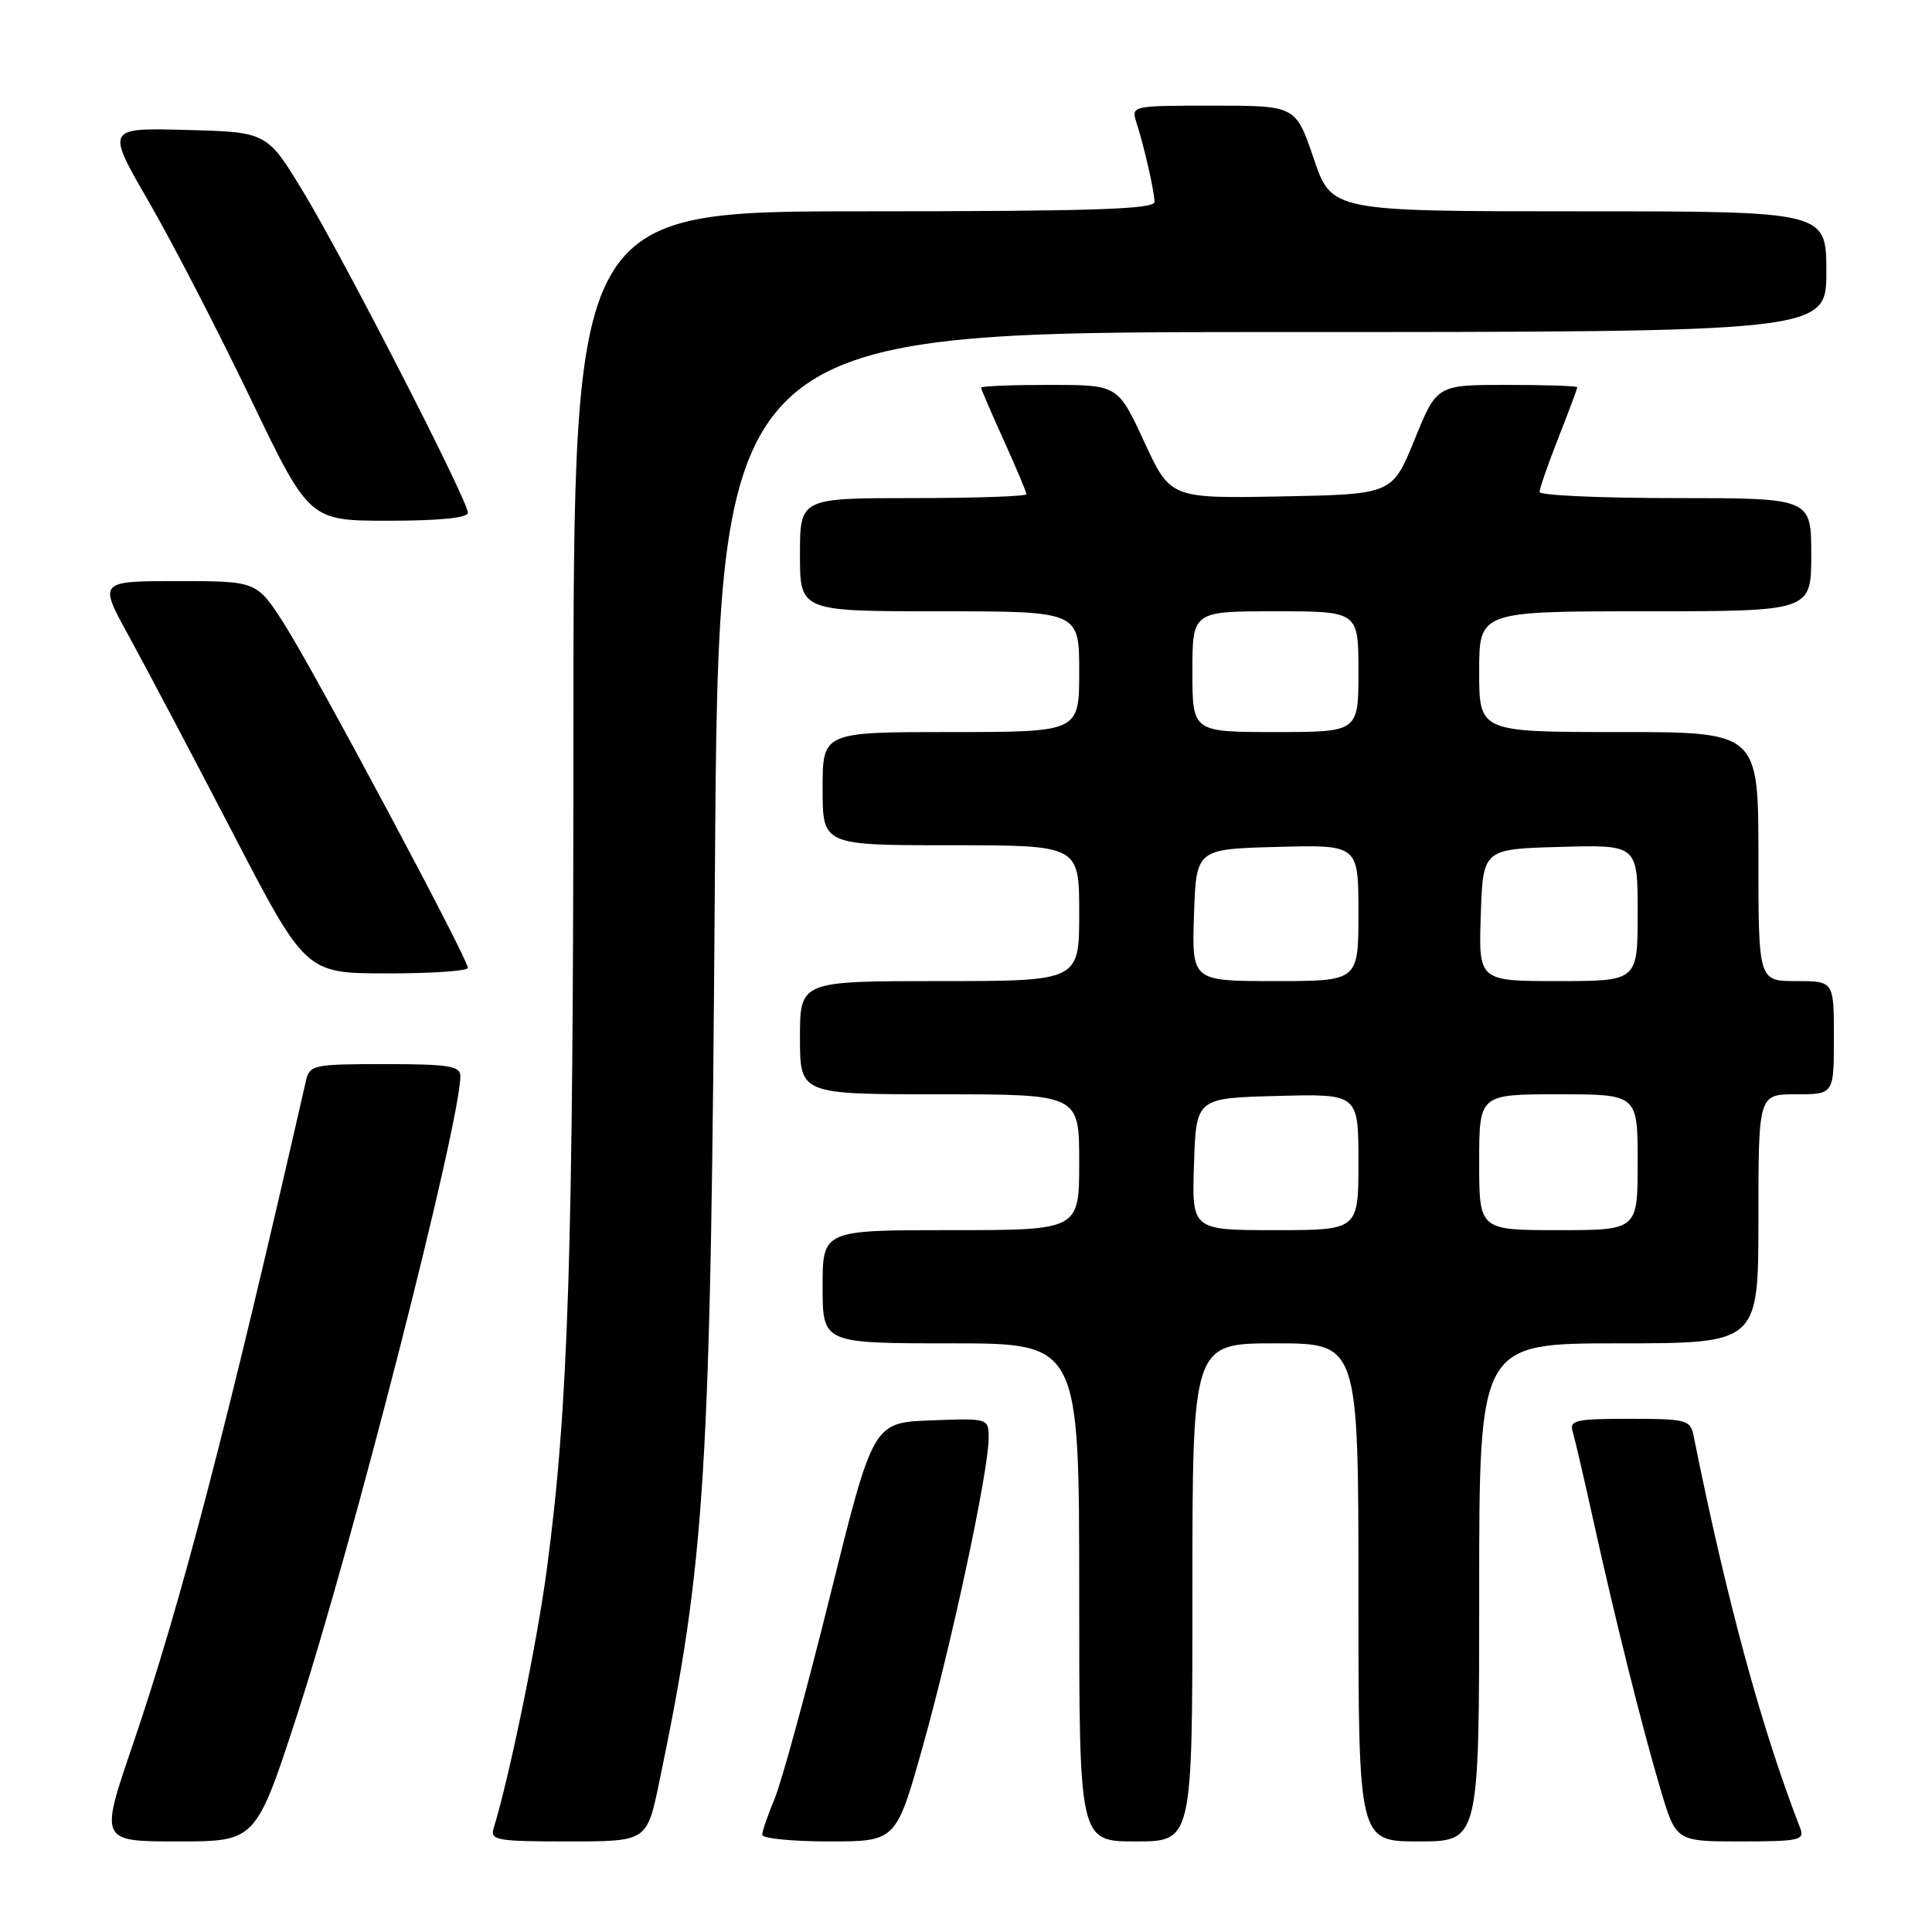 <?xml version="1.0" encoding="UTF-8" standalone="no"?>
<!DOCTYPE svg PUBLIC "-//W3C//DTD SVG 1.1//EN" "http://www.w3.org/Graphics/SVG/1.1/DTD/svg11.dtd" >
<svg xmlns="http://www.w3.org/2000/svg" xmlns:xlink="http://www.w3.org/1999/xlink" version="1.1" viewBox="0 0 256 256">
 <g >
 <path fill="currentColor"
d=" M 39.42 227.08 C 46.74 204.55 61.00 148.73 61.00 142.58 C 61.00 141.25 59.45 141.00 51.02 141.00 C 41.49 141.00 41.02 141.10 40.53 143.25 C 30.09 189.01 23.97 212.49 17.57 231.25 C 13.22 244.00 13.22 244.00 23.57 244.00 C 33.91 244.00 33.91 244.00 39.42 227.08 Z  M 87.33 236.25 C 93.52 206.52 94.18 195.72 94.73 115.75 C 95.21 44.00 95.21 44.00 168.61 44.00 C 242.00 44.00 242.00 44.00 242.00 36.00 C 242.00 28.00 242.00 28.00 209.23 28.00 C 176.45 28.00 176.45 28.00 174.07 21.00 C 171.69 14.00 171.69 14.00 160.78 14.00 C 149.91 14.00 149.87 14.01 150.59 16.25 C 151.63 19.50 152.95 25.30 152.98 26.75 C 152.99 27.73 144.65 28.00 114.50 28.00 C 76.00 28.00 76.00 28.00 75.98 97.25 C 75.97 166.46 75.33 186.38 72.45 208.00 C 71.17 217.62 67.49 235.50 65.41 242.25 C 64.91 243.84 65.82 244.00 75.29 244.00 C 85.71 244.00 85.71 244.00 87.33 236.25 Z  M 122.32 231.24 C 126.19 217.43 131.00 194.88 131.00 190.58 C 131.00 187.92 131.00 187.92 123.34 188.21 C 115.69 188.50 115.69 188.50 109.98 211.50 C 106.84 224.15 103.53 236.24 102.63 238.37 C 101.74 240.50 101.00 242.64 101.00 243.12 C 101.00 243.60 104.99 244.00 109.87 244.00 C 118.75 244.00 118.75 244.00 122.32 231.24 Z  M 158.00 211.00 C 158.00 178.00 158.00 178.00 169.00 178.00 C 180.00 178.00 180.00 178.00 180.00 211.00 C 180.00 244.00 180.00 244.00 188.00 244.00 C 196.00 244.00 196.00 244.00 196.00 211.00 C 196.00 178.00 196.00 178.00 214.50 178.00 C 233.00 178.00 233.00 178.00 233.00 161.50 C 233.00 145.00 233.00 145.00 238.00 145.00 C 243.00 145.00 243.00 145.00 243.00 137.50 C 243.00 130.00 243.00 130.00 238.00 130.00 C 233.00 130.00 233.00 130.00 233.00 113.50 C 233.00 97.00 233.00 97.00 214.50 97.00 C 196.00 97.00 196.00 97.00 196.00 89.00 C 196.00 81.00 196.00 81.00 218.00 81.00 C 240.00 81.00 240.00 81.00 240.00 73.50 C 240.00 66.00 240.00 66.00 222.00 66.00 C 212.10 66.00 204.00 65.64 204.00 65.19 C 204.00 64.74 205.12 61.51 206.50 58.00 C 207.88 54.49 209.00 51.48 209.00 51.31 C 209.00 51.14 204.81 51.00 199.69 51.00 C 190.38 51.00 190.38 51.00 187.44 58.25 C 184.49 65.50 184.49 65.50 169.79 65.78 C 155.09 66.05 155.09 66.05 151.61 58.53 C 148.13 51.00 148.13 51.00 139.07 51.00 C 134.08 51.00 130.00 51.16 130.00 51.36 C 130.00 51.56 131.35 54.70 133.00 58.34 C 134.65 61.98 136.00 65.19 136.00 65.48 C 136.00 65.77 129.25 66.00 121.00 66.00 C 106.00 66.00 106.00 66.00 106.00 73.50 C 106.00 81.00 106.00 81.00 124.50 81.00 C 143.00 81.00 143.00 81.00 143.00 89.00 C 143.00 97.00 143.00 97.00 126.00 97.00 C 109.00 97.00 109.00 97.00 109.00 104.50 C 109.00 112.00 109.00 112.00 126.00 112.00 C 143.00 112.00 143.00 112.00 143.00 121.00 C 143.00 130.00 143.00 130.00 124.50 130.00 C 106.00 130.00 106.00 130.00 106.00 137.50 C 106.00 145.00 106.00 145.00 124.50 145.00 C 143.00 145.00 143.00 145.00 143.00 154.00 C 143.00 163.00 143.00 163.00 126.00 163.00 C 109.00 163.00 109.00 163.00 109.00 170.50 C 109.00 178.00 109.00 178.00 126.00 178.00 C 143.00 178.00 143.00 178.00 143.00 211.00 C 143.00 244.00 143.00 244.00 150.50 244.00 C 158.00 244.00 158.00 244.00 158.00 211.00 Z  M 238.54 242.25 C 233.39 228.98 228.79 212.03 224.41 190.25 C 223.99 188.14 223.46 188.00 215.91 188.00 C 208.71 188.00 207.92 188.18 208.40 189.75 C 208.69 190.71 209.87 195.78 211.02 201.00 C 213.93 214.24 217.61 228.97 220.03 237.11 C 222.08 244.00 222.08 244.00 230.65 244.00 C 238.40 244.00 239.15 243.83 238.54 242.25 Z  M 62.00 128.25 C 61.99 127.02 41.60 88.85 37.66 82.68 C 34.02 77.00 34.02 77.00 23.55 77.00 C 13.07 77.00 13.07 77.00 17.05 84.25 C 19.24 88.24 25.42 99.93 30.77 110.23 C 40.50 128.97 40.50 128.97 51.25 128.98 C 57.16 128.99 62.00 128.66 62.00 128.25 Z  M 62.00 67.94 C 62.00 66.33 45.70 34.55 40.23 25.50 C 35.39 17.50 35.39 17.50 24.72 17.22 C 14.05 16.93 14.05 16.93 19.71 26.72 C 22.82 32.10 28.88 43.81 33.17 52.75 C 40.97 69.00 40.97 69.00 51.49 69.00 C 58.21 69.00 62.00 68.62 62.00 67.94 Z  M 158.21 154.25 C 158.50 145.50 158.50 145.50 169.25 145.22 C 180.00 144.93 180.00 144.93 180.00 153.97 C 180.00 163.00 180.00 163.00 168.96 163.00 C 157.92 163.00 157.92 163.00 158.21 154.25 Z  M 196.00 154.00 C 196.00 145.00 196.00 145.00 206.50 145.00 C 217.00 145.00 217.00 145.00 217.00 154.00 C 217.00 163.00 217.00 163.00 206.50 163.00 C 196.00 163.00 196.00 163.00 196.00 154.00 Z  M 158.21 121.25 C 158.50 112.50 158.50 112.50 169.25 112.22 C 180.00 111.93 180.00 111.93 180.00 120.97 C 180.00 130.00 180.00 130.00 168.96 130.00 C 157.92 130.00 157.92 130.00 158.21 121.25 Z  M 196.21 121.25 C 196.50 112.50 196.50 112.50 206.75 112.22 C 217.00 111.93 217.00 111.93 217.00 120.97 C 217.00 130.00 217.00 130.00 206.46 130.00 C 195.92 130.00 195.92 130.00 196.21 121.25 Z  M 158.00 89.00 C 158.00 81.00 158.00 81.00 169.00 81.00 C 180.00 81.00 180.00 81.00 180.00 89.00 C 180.00 97.00 180.00 97.00 169.00 97.00 C 158.00 97.00 158.00 97.00 158.00 89.00 Z "/>
</g>
</svg>